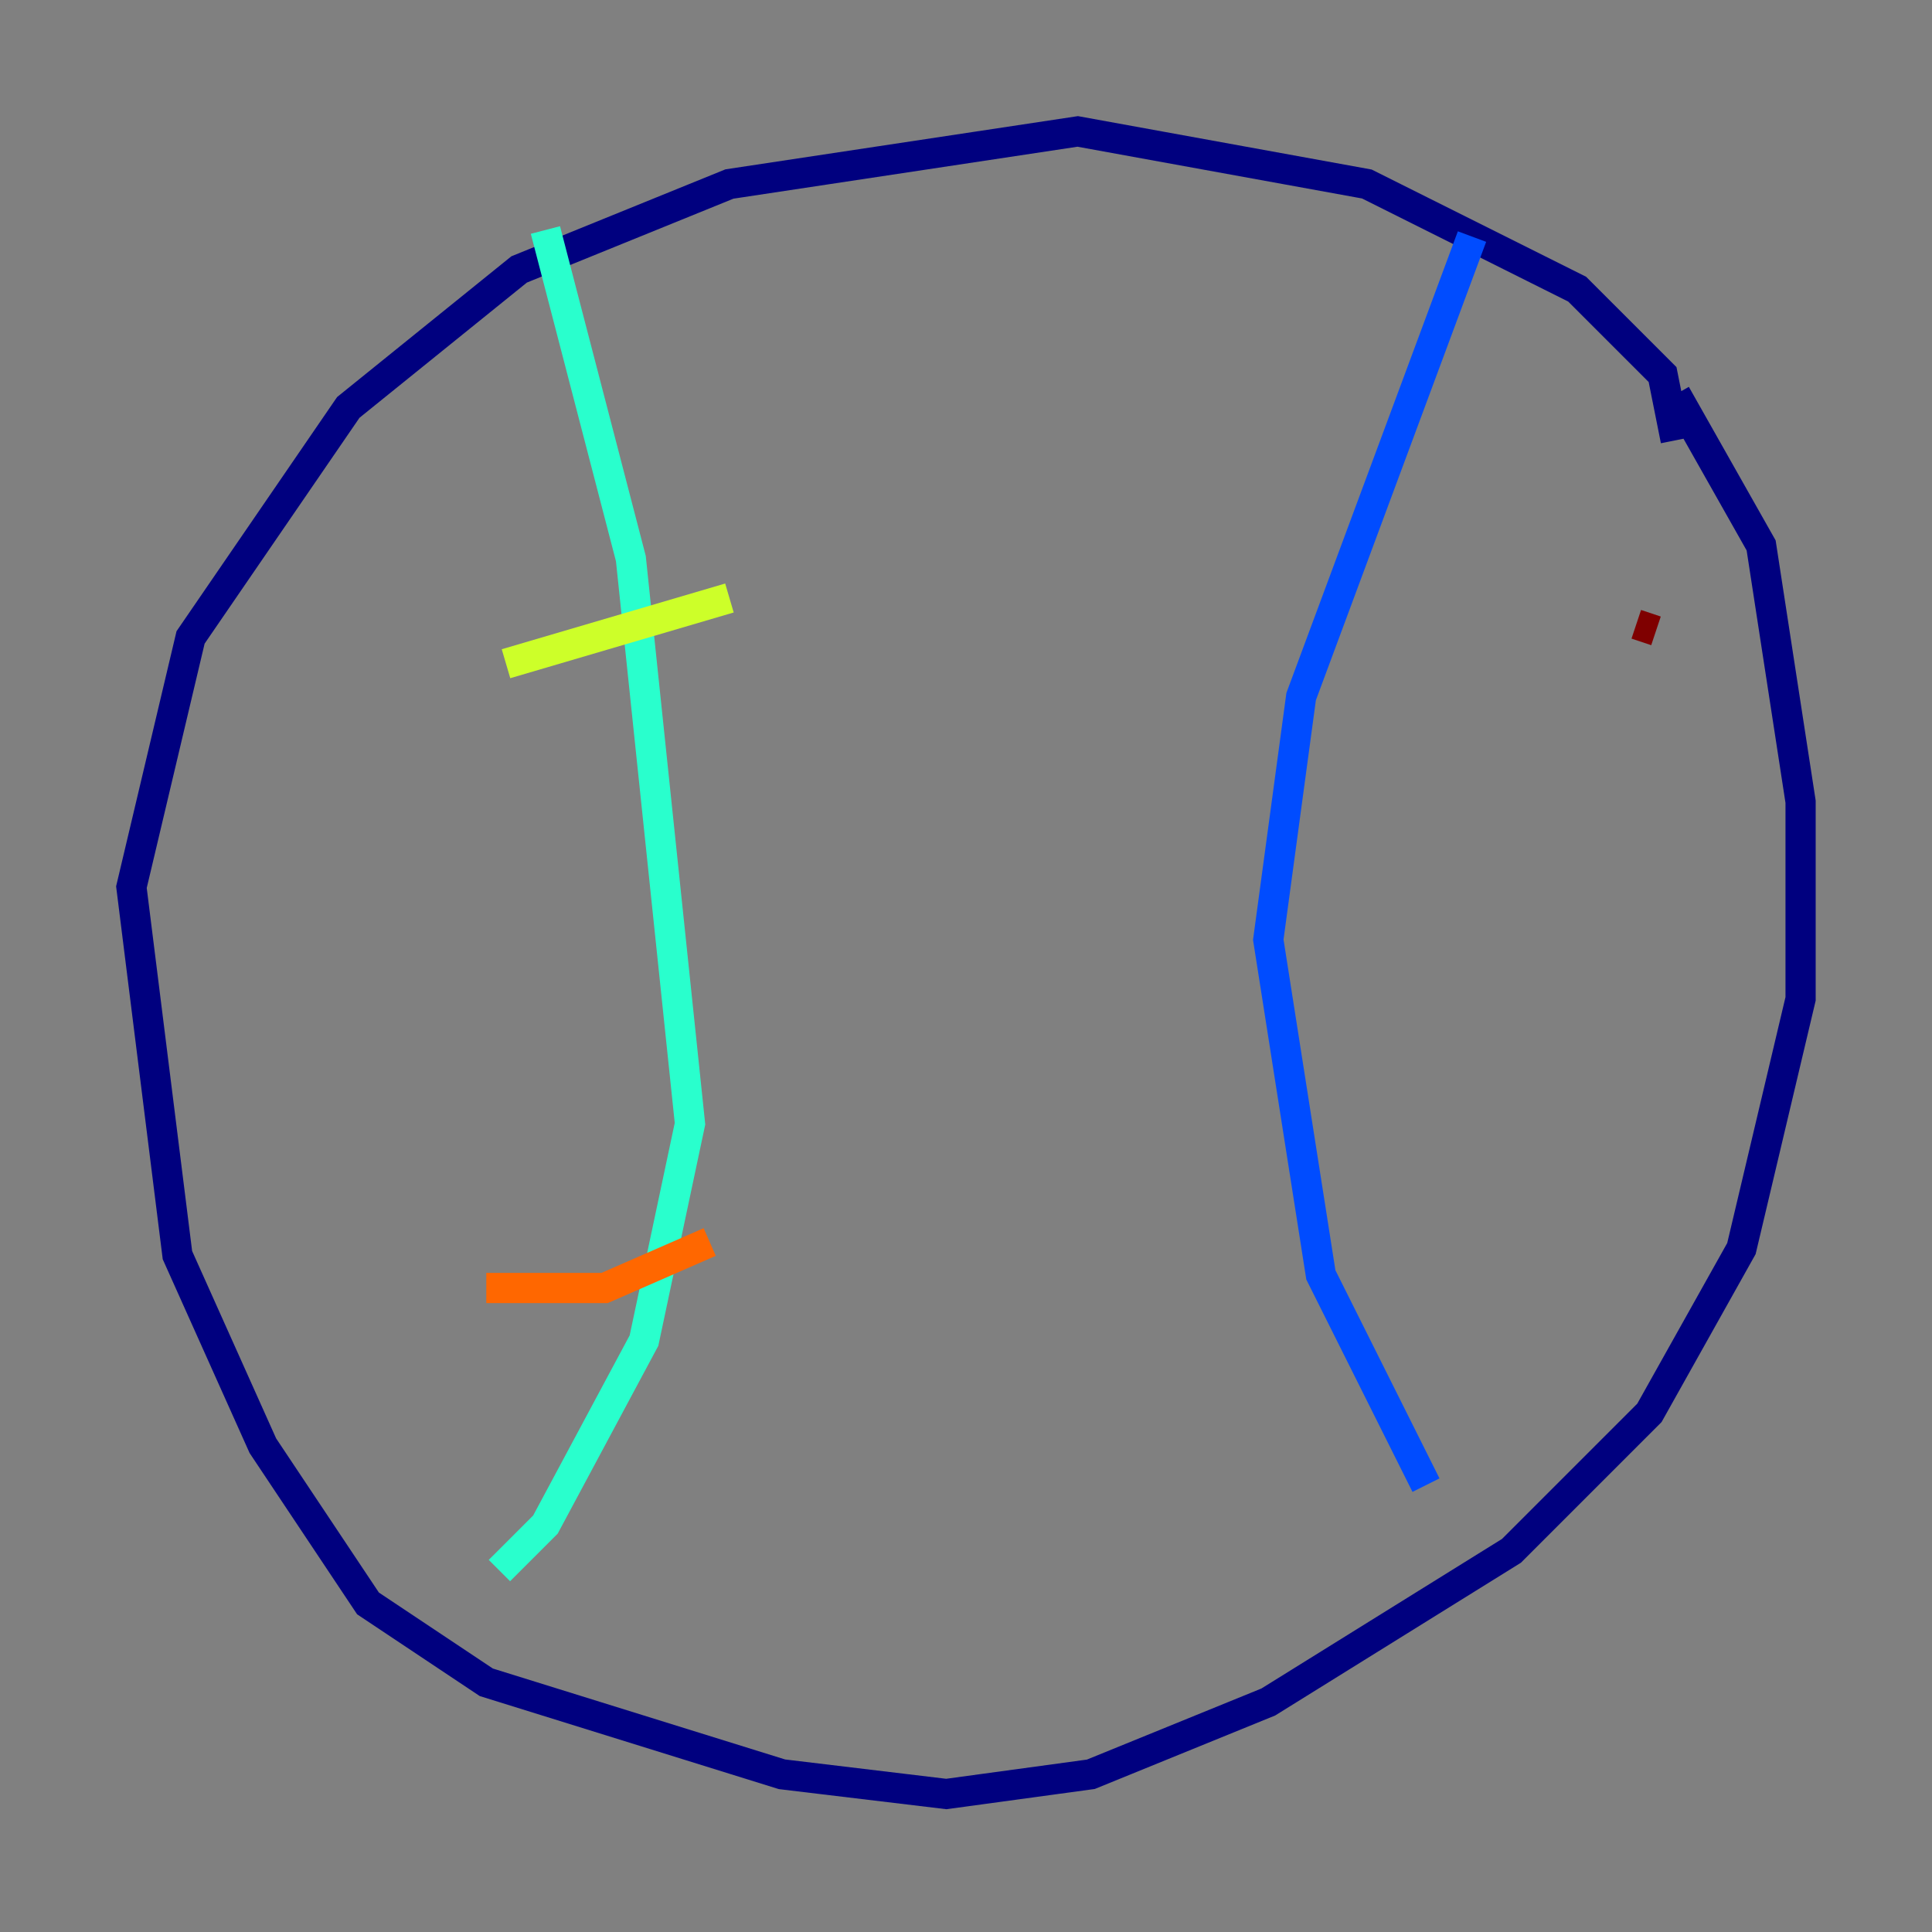 <?xml version="1.0" encoding="utf-8" ?>
<svg baseProfile="tiny" height="128" version="1.2" viewBox="0,0,128,128" width="128" xmlns="http://www.w3.org/2000/svg" xmlns:ev="http://www.w3.org/2001/xml-events" xmlns:xlink="http://www.w3.org/1999/xlink"><rect x="0" y="0" width="128" height="128" fill="#808080" stroke="none"/><defs /><polyline fill="none" points="111.02,29.17 110.15,24.816 104.49,19.157 90.558,12.191 71.401,8.707 48.327,12.191 34.395,17.85 23.075,26.993 12.626,42.231 8.707,58.776 11.755,83.156 17.415,95.782 24.381,106.231 32.218,111.456 51.809,117.551 62.694,118.857 72.272,117.551 84.027,112.762 100.136,102.748 109.279,93.605 115.374,82.721 119.293,66.177 119.293,53.116 116.68,36.136 111.02,26.122" stroke="#00007f" stroke-width="2" /><polyline fill="none" points="97.524,15.674 86.204,46.15 84.027,62.258 87.51,84.463 94.476,98.395" stroke="#004cff" stroke-width="2" /><polyline fill="none" points="36.136,15.238 41.796,37.007 45.714,74.449 42.667,88.816 36.136,101.007 33.088,104.054" stroke="#29ffcd" stroke-width="2" /><polyline fill="none" points="48.327,39.619 33.524,43.973" stroke="#cdff29" stroke-width="2" /><polyline fill="none" points="47.02,82.286 40.054,85.333 32.218,85.333" stroke="#ff6700" stroke-width="2" /><polyline fill="none" points="109.714,41.796 108.408,41.361" stroke="#7f0000" stroke-width="2" /></svg>